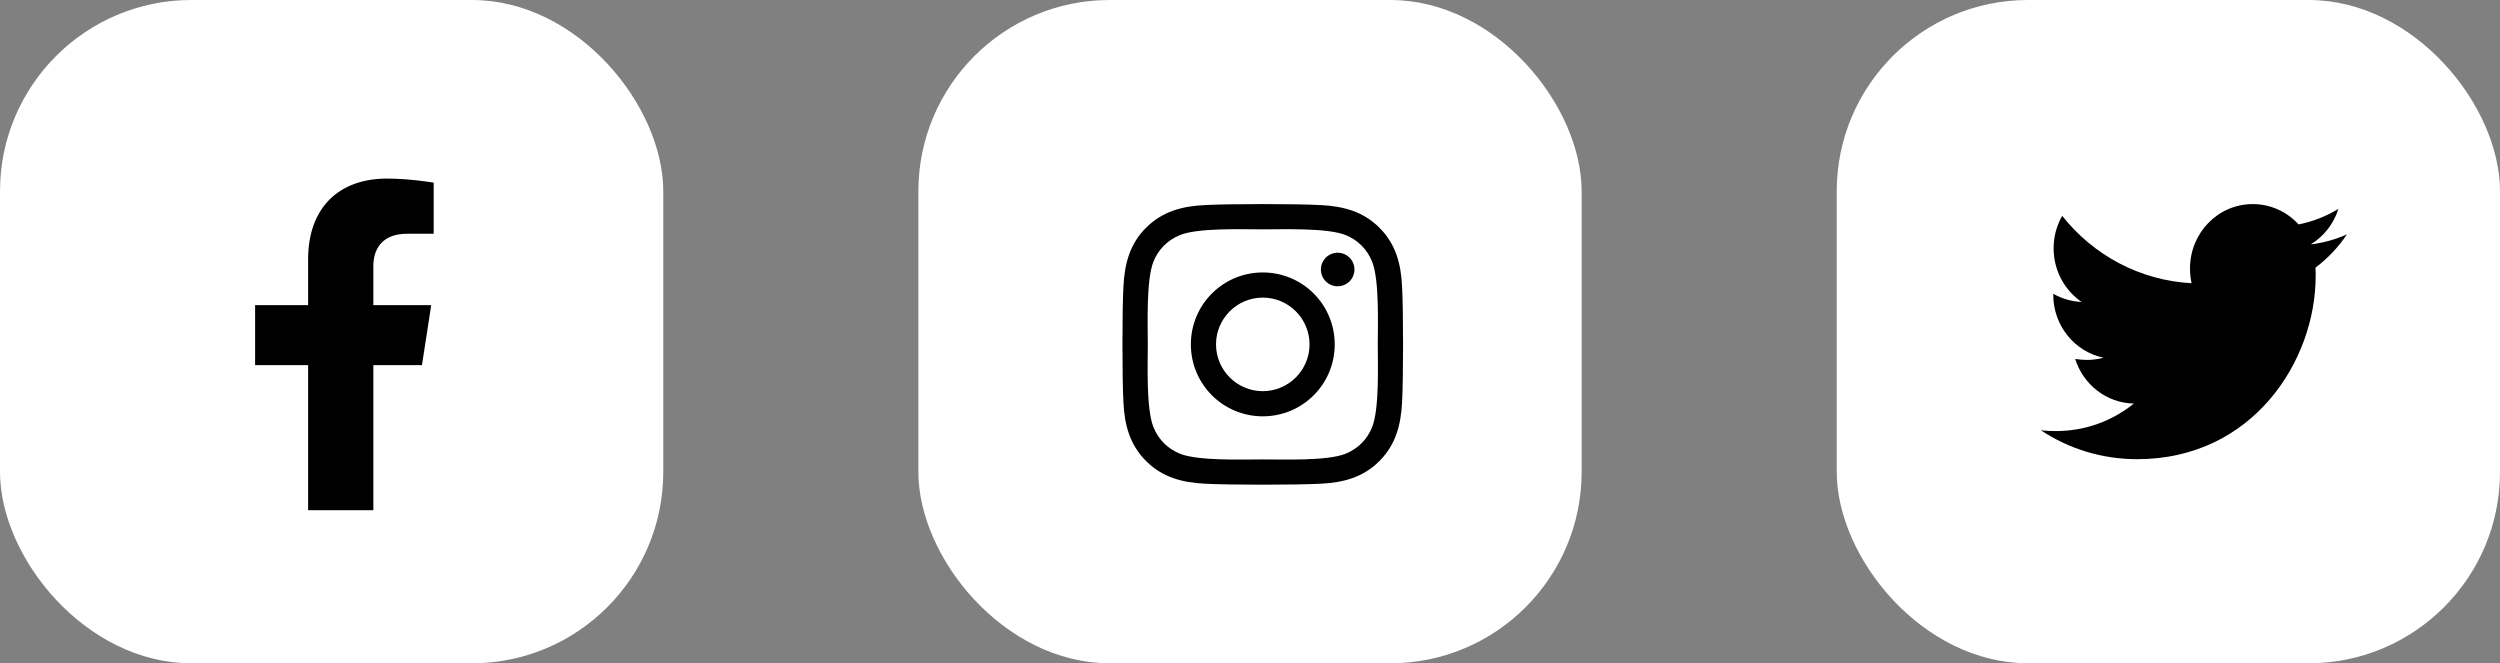 <svg width="98" height="26" viewBox="0 0 98 26" fill="none" xmlns="http://www.w3.org/2000/svg">
<rect x="0" y="0" width="98" height="26" fill="#808080" stroke="none"/>
<rect width="26" height="26" rx="7.5" fill="white"/>
<path d="M16.541 14.312L16.904 11.96H14.635V10.433C14.635 9.789 14.952 9.162 15.968 9.162H17V7.159C17 7.159 16.064 7 15.168 7C13.299 7 12.078 8.127 12.078 10.167V11.96H10V14.312H12.078V20H14.635V14.312H16.541Z" fill="black"/>
<rect x="36" width="26" height="26" rx="7.5" fill="white"/>
<path d="M49.501 10.68C47.941 10.68 46.682 11.939 46.682 13.5C46.682 15.061 47.941 16.32 49.501 16.32C51.062 16.32 52.321 15.061 52.321 13.5C52.321 11.939 51.062 10.68 49.501 10.68ZM49.501 15.334C48.493 15.334 47.668 14.511 47.668 13.5C47.668 12.489 48.49 11.666 49.501 11.666C50.512 11.666 51.334 12.489 51.334 13.5C51.334 14.511 50.51 15.334 49.501 15.334ZM53.094 10.564C53.094 10.93 52.799 11.222 52.436 11.222C52.071 11.222 51.779 10.928 51.779 10.564C51.779 10.201 52.073 9.907 52.436 9.907C52.799 9.907 53.094 10.201 53.094 10.564ZM54.961 11.232C54.92 10.351 54.718 9.57 54.073 8.927C53.43 8.284 52.65 8.083 51.769 8.039C50.861 7.987 48.139 7.987 47.231 8.039C46.353 8.08 45.572 8.282 44.927 8.925C44.282 9.568 44.083 10.348 44.039 11.23C43.987 12.138 43.987 14.86 44.039 15.768C44.08 16.649 44.282 17.43 44.927 18.073C45.572 18.716 46.35 18.917 47.231 18.961C48.139 19.013 50.861 19.013 51.769 18.961C52.65 18.92 53.43 18.718 54.073 18.073C54.716 17.43 54.917 16.649 54.961 15.768C55.013 14.86 55.013 12.14 54.961 11.232ZM53.788 16.742C53.597 17.224 53.226 17.594 52.743 17.788C52.019 18.075 50.301 18.009 49.501 18.009C48.701 18.009 46.981 18.073 46.26 17.788C45.779 17.597 45.408 17.226 45.214 16.742C44.927 16.018 44.993 14.3 44.993 13.5C44.993 12.7 44.929 10.979 45.214 10.258C45.406 9.776 45.776 9.406 46.26 9.212C46.983 8.925 48.701 8.991 49.501 8.991C50.301 8.991 52.022 8.927 52.743 9.212C53.224 9.403 53.594 9.774 53.788 10.258C54.075 10.982 54.009 12.7 54.009 13.5C54.009 14.3 54.075 16.021 53.788 16.742Z" fill="black"/>
<rect x="72" width="26" height="26" rx="7.5" fill="white"/>
<path d="M90.766 10.492C90.774 10.601 90.774 10.711 90.774 10.82C90.774 14.156 88.299 18 83.777 18C82.383 18 81.089 17.586 80 16.867C80.198 16.891 80.388 16.898 80.594 16.898C81.744 16.898 82.802 16.5 83.647 15.82C82.566 15.797 81.66 15.07 81.348 14.07C81.5 14.094 81.652 14.109 81.812 14.109C82.033 14.109 82.254 14.078 82.459 14.023C81.332 13.789 80.487 12.773 80.487 11.547V11.516C80.815 11.703 81.195 11.82 81.599 11.836C80.936 11.383 80.502 10.609 80.502 9.734C80.502 9.266 80.624 8.836 80.838 8.461C82.048 9.992 83.868 10.992 85.909 11.102C85.871 10.914 85.848 10.719 85.848 10.523C85.848 9.133 86.944 8 88.307 8C89.015 8 89.655 8.305 90.104 8.797C90.66 8.688 91.193 8.477 91.665 8.188C91.482 8.773 91.094 9.266 90.584 9.578C91.079 9.523 91.558 9.383 92 9.188C91.665 9.687 91.246 10.133 90.766 10.492Z" fill="black"/>
</svg>
